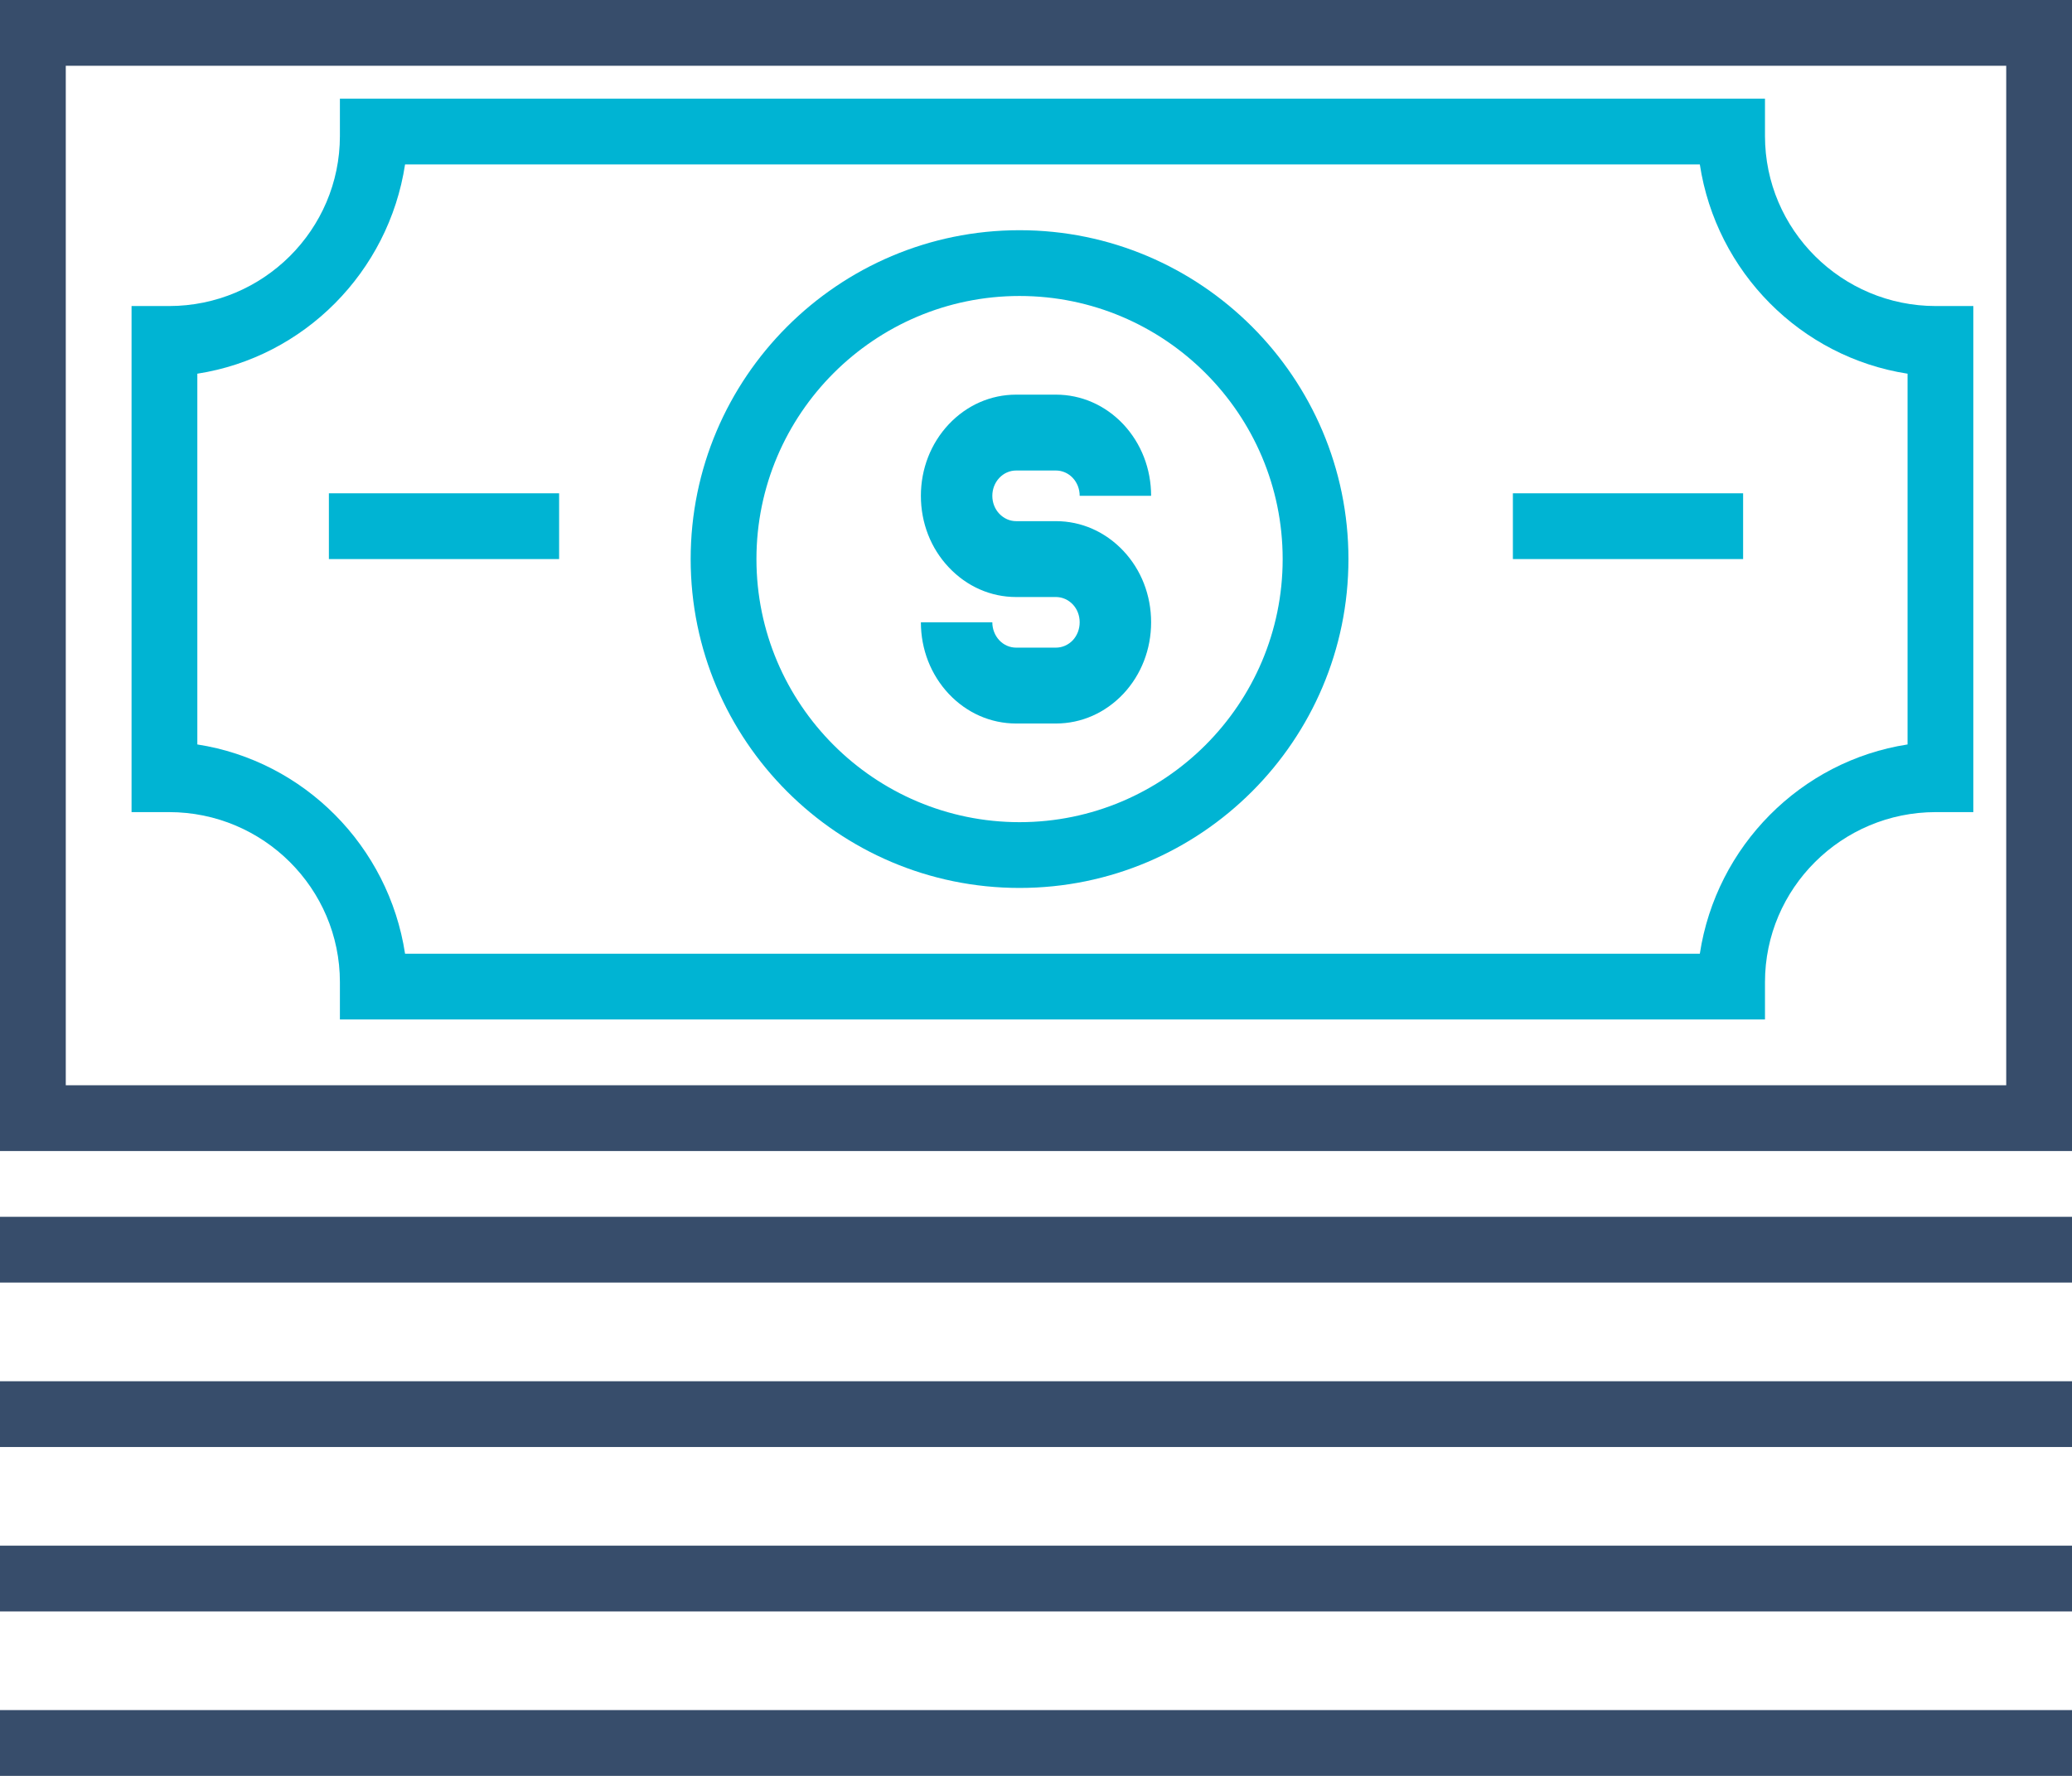 <svg xmlns="http://www.w3.org/2000/svg" width="63" height="54" viewBox="0 0 63 54">
  <g fill="none" fill-rule="evenodd">
    <polygon fill="#374D6B" points="0 39 63 39 63 37 0 37"/>
    <polygon fill="#374D6B" points="0 44 63 44 63 42 0 42"/>
    <polygon fill="#374D6B" points="0 49 63 49 63 47 0 47"/>
    <polygon fill="#374D6B" points="0 54 63 54 63 52 0 52"/>
    <path fill="#374D6B" d="M0,35 L63,35 L63,0 L0,0 L0,35 Z M2,33 L61,33 L61,2 L2,2 L2,33 Z"/>
    <path fill="#00B4D3" d="M12.316,29 L51.684,29 C52.183,25.73 54.754,23.139 58,22.637 L58,11.363 C54.754,10.86 52.183,8.27 51.684,5 L12.316,5 C11.817,8.27 9.246,10.86 6,11.363 L6,22.637 C9.246,23.139 11.817,25.73 12.316,29 Z M53.665,31 L10.335,31 L10.335,29.865 C10.335,27.013 8.005,24.694 5.14,24.694 L4,24.694 L4,9.306 L5.14,9.306 C8.005,9.306 10.335,6.987 10.335,4.135 L10.335,3 L53.665,3 L53.665,4.135 C53.665,6.987 55.996,9.306 58.86,9.306 L60,9.306 L60,24.694 L58.86,24.694 C55.996,24.694 53.665,27.013 53.665,29.865 L53.665,31 Z"/>
    <path fill="#00B4D3" d="M31,9 C26.589,9 23,12.589 23,17 C23,21.411 26.589,25 31,25 C35.411,25 39,21.411 39,17 C39,12.589 35.411,9 31,9 M31,27 C25.486,27 21,22.514 21,17 C21,11.486 25.486,7 31,7 C36.514,7 41,11.486 41,17 C41,22.514 36.514,27 31,27"/>
    <path fill="#00B4D3" d="M30.897,22 C30.124,22 29.397,21.681 28.849,21.1 C28.301,20.516 28,19.743 28,18.922 L30.172,18.922 C30.172,19.129 30.248,19.323 30.385,19.47 C30.52,19.613 30.703,19.693 30.897,19.693 L32.105,19.693 C32.298,19.693 32.481,19.613 32.62,19.467 C32.752,19.325 32.828,19.13 32.828,18.922 C32.828,18.716 32.754,18.523 32.62,18.38 C32.481,18.234 32.298,18.154 32.105,18.154 L30.897,18.154 C30.123,18.154 29.396,17.833 28.848,17.251 C28.302,16.674 28,15.902 28,15.077 C28,14.256 28.301,13.484 28.847,12.902 C29.397,12.319 30.124,12 30.897,12 L32.105,12 C32.877,12 33.604,12.319 34.153,12.899 C34.7,13.483 35,14.256 35,15.077 L32.828,15.077 C32.828,14.87 32.753,14.676 32.617,14.531 C32.481,14.387 32.298,14.307 32.105,14.307 L30.897,14.307 C30.703,14.307 30.521,14.387 30.383,14.533 C30.248,14.678 30.172,14.871 30.172,15.077 C30.172,15.283 30.247,15.475 30.382,15.619 C30.521,15.766 30.703,15.847 30.897,15.847 L32.105,15.847 C32.878,15.847 33.605,16.167 34.154,16.748 C34.699,17.326 35,18.098 35,18.922 C35,19.744 34.7,20.516 34.156,21.097 C33.604,21.681 32.877,22 32.105,22 L30.897,22 Z"/>
    <polygon fill="#00B4D3" points="46 17 53 17 53 15 46 15"/>
    <polygon fill="#00B4D3" points="10 17 17 17 17 15 10 15"/>
  </g>
</svg>
